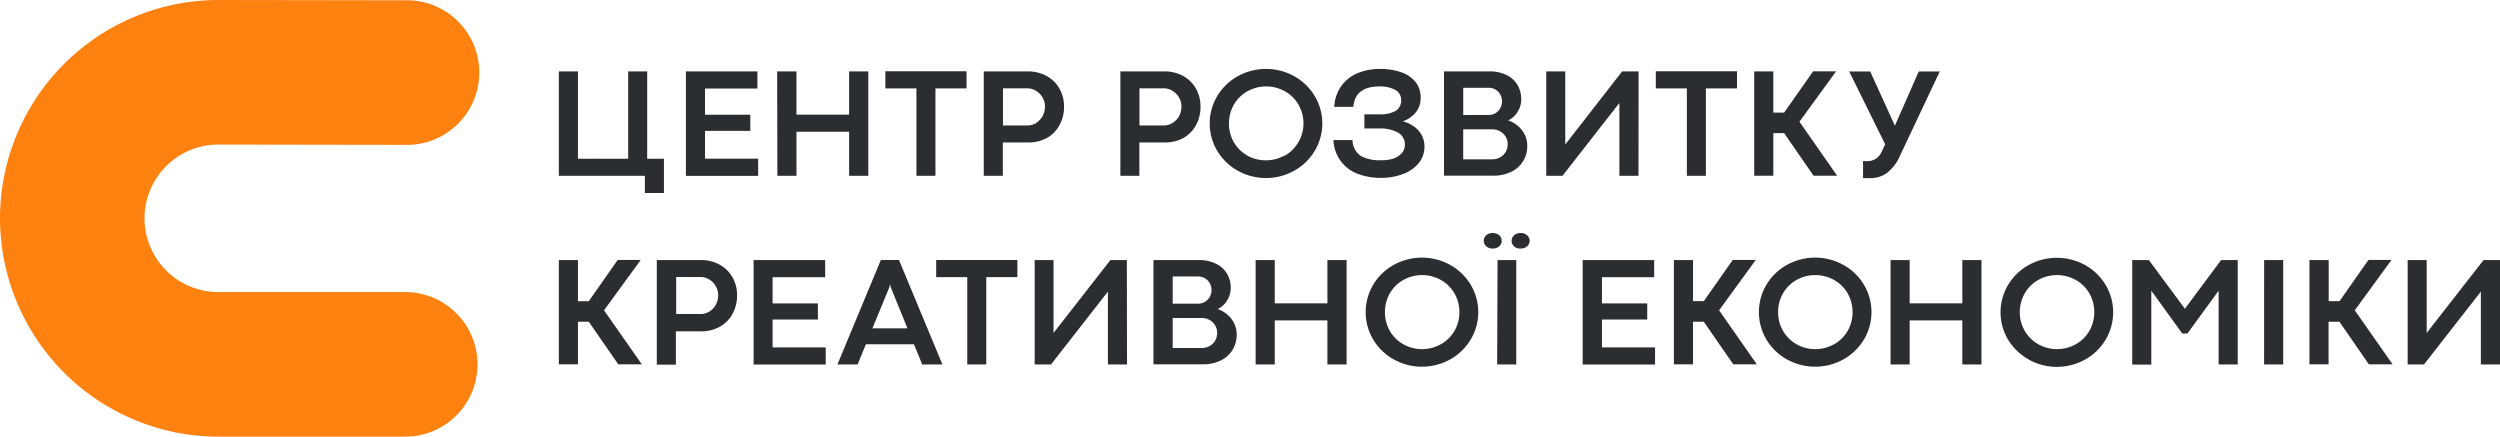 <svg width="229" height="40" fill="none" xmlns="http://www.w3.org/2000/svg"><path d="M59.07 16.104h-7.88V6.54h1.75v8h4.6v-8h1.742v8h1.535v3.14H59.07v-1.577zm3.76-9.564h6.55v1.57h-4.8v2.4h4.149v1.476H64.58v2.551h4.867v1.57H62.83V6.542zm8.356 0h1.77v3.966h4.823V6.54h1.758v9.563H77.78v-4.036h-4.823v4.036h-1.75l-.02-9.563zm12.759 1.559h-2.846v-1.57h7.437v1.57h-2.849v8.005h-1.742V8.099zM94.149 6.54a3.531 3.531 0 011.71.413c.493.266.9.664 1.178 1.15a3.27 3.27 0 01.428 1.657c.012.6-.134 1.193-.424 1.72-.272.496-.68.905-1.177 1.177a3.508 3.508 0 01-1.7.392h-2.303v3.055h-1.75V6.54h4.038zm.765 4.711c.249-.149.453-.363.589-.62.144-.27.218-.573.216-.88 0-.286-.076-.568-.22-.816a1.735 1.735 0 00-.593-.612 1.57 1.57 0 00-.828-.232h-2.206v3.4h2.222a1.54 1.54 0 00.84-.232l-.02-.008zm11.739-4.711a3.532 3.532 0 011.711.413c.491.267.898.665 1.177 1.15a3.26 3.26 0 01.424 1.657c.013.6-.132 1.193-.42 1.72a2.974 2.974 0 01-1.177 1.177 3.51 3.51 0 01-1.7.392h-2.303v3.055h-1.739V6.54h4.027zm.765 4.711c.248-.15.451-.364.589-.62.143-.27.215-.573.212-.88a1.624 1.624 0 00-.216-.816 1.769 1.769 0 00-.593-.612 1.57 1.57 0 00-.828-.232h-2.206v3.4h2.222c.289.002.574-.079.82-.232v-.008zm5.962 4.389a5.04 5.04 0 01-1.88-1.821 4.908 4.908 0 010-5.021 5.058 5.058 0 011.88-1.818 5.335 5.335 0 015.168 0 5.036 5.036 0 011.88 1.818 4.87 4.87 0 010 5.02 5.04 5.04 0 01-1.88 1.822 5.327 5.327 0 01-5.165 0h-.003zm4.317-1.385a3.425 3.425 0 001.24-4.676 3.3 3.3 0 00-1.24-1.217 3.53 3.53 0 00-3.434 0 3.287 3.287 0 00-1.237 1.217 3.416 3.416 0 00-.451 1.735 3.323 3.323 0 003.375 3.368 3.44 3.44 0 001.719-.443l.028.016zm9.902.282a1.87 1.87 0 00.784-.49c.199-.213.307-.495.303-.786a1.227 1.227 0 00-.601-1.1 3.303 3.303 0 00-1.746-.391h-1.362v-1.3h1.476c.492.023.981-.09 1.412-.33a1.08 1.08 0 00.479-.97 1.027 1.027 0 00-.545-.941 2.944 2.944 0 00-1.46-.31c-1.471 0-2.262.622-2.375 1.868h-1.746c.03-.72.276-1.415.706-1.994a3.51 3.51 0 011.519-1.127 5.359 5.359 0 011.962-.353 5.783 5.783 0 011.963.31c.51.171.961.483 1.303.899.311.41.473.914.459 1.429.02.5-.148.99-.471 1.374-.311.367-.719.64-1.177.785.352.084.686.233.985.44.3.203.551.471.734.785.187.33.283.704.278 1.083a2.355 2.355 0 01-.561 1.57c-.397.45-.906.788-1.476.978a5.62 5.62 0 01-1.934.33 6.02 6.02 0 01-2.077-.35 3.406 3.406 0 01-2.284-3.116h1.743a1.77 1.77 0 00.757 1.452 3.533 3.533 0 001.845.393c.374.015.748-.031 1.107-.138zm8.838-7.997a3.494 3.494 0 011.527.314 2.36 2.36 0 011.02.903c.249.413.374.889.361 1.37-.001.27-.055.537-.161.786a2.218 2.218 0 01-.439.683 1.87 1.87 0 01-.609.432 2.568 2.568 0 011.523 1.299c.156.305.236.643.235.985a2.557 2.557 0 01-1.569 2.47 3.633 3.633 0 01-1.5.31h-4.556V6.54h4.168zm.541 3.828c.187-.107.34-.263.444-.451a1.329 1.329 0 000-1.265 1.178 1.178 0 00-1.064-.608h-2.327v2.489h2.32c.22.003.437-.054.627-.165zm.432 4.044c.212-.115.389-.286.51-.495a1.43 1.43 0 00.181-.726 1.266 1.266 0 00-.185-.676 1.408 1.408 0 00-1.22-.667h-2.665v2.748h2.653c.254 0 .504-.063.726-.184zm12.677 1.692h-1.751V9.43l-5.211 6.674h-1.488V6.54h1.743v6.693l5.208-6.693h1.507l-.008 9.563zm4.431-8.005h-2.846v-1.57h7.438v1.57h-2.85v8.005h-1.742V8.099zm7.92-1.559v3.773h.989l2.653-3.776h2.107l-3.359 4.612 3.458 4.95h-2.159l-2.7-3.901h-.989V16.1h-1.751V6.54h1.751zm8.563 8.221c.285.01.567-.063.813-.208.251-.173.448-.414.569-.695l.298-.64-3.297-6.674h1.924l2.264 4.97 2.186-4.97h1.927l-3.662 7.754a3.929 3.929 0 01-1.208 1.57 2.63 2.63 0 01-1.492.452h-.667v-1.57l.345.011zM52.94 23.822v3.765h.993l2.649-3.777h2.111l-3.363 4.613 3.461 4.95h-2.158l-2.7-3.902h-.993v3.902h-1.75v-9.551h1.75zm11.26 0a3.46 3.46 0 011.71.416c.493.265.902.664 1.178 1.15.29.502.437 1.074.428 1.653.012.6-.135 1.193-.424 1.72-.27.498-.679.907-1.177 1.177a3.457 3.457 0 01-1.7.413h-2.304v3.05h-1.75v-9.58H64.2zm.784 4.71a1.63 1.63 0 00.585-.623c.145-.27.22-.573.216-.88a1.6 1.6 0 00-.22-.812 1.672 1.672 0 00-.592-.613 1.526 1.526 0 00-.828-.231h-2.206v3.392h2.221a1.57 1.57 0 00.809-.22l.016-.012zm4.046-4.71h6.555v1.57h-4.816v2.399h4.149v1.476h-4.149v2.556h4.867v1.57h-6.605v-9.571zm15.448 9.563l-.761-1.849h-4.4l-.761 1.85h-1.849l3.98-9.572h1.66l3.98 9.571h-1.849zm-4.564-3.31h3.206l-1.53-3.772-.043-.232h-.02l-.059.232-1.554 3.773zm8.686-4.691h-2.846v-1.57h7.437v1.57h-2.85v8.001H88.6v-8zm14.634 8.001h-1.75v-6.674l-5.212 6.674h-1.495v-9.563h1.727v6.674l5.211-6.674h1.504l.015 9.563zm6.59-9.563a3.477 3.477 0 011.526.318c.422.193.778.506 1.025.899.247.413.372.888.361 1.37a2.196 2.196 0 01-.601 1.468c-.17.185-.377.332-.608.432.324.105.624.273.883.495.265.222.481.496.636.804.156.307.237.646.235.99a2.64 2.64 0 01-.427 1.527 2.6 2.6 0 01-1.127.938 3.652 3.652 0 01-1.503.31h-4.568v-9.551h4.168zm.541 3.827a1.213 1.213 0 00.605-1.083 1.209 1.209 0 00-1.225-1.24h-2.327v2.488h2.323a1.2 1.2 0 00.624-.165zm.432 4.044a1.26 1.26 0 00.51-.495c.125-.22.189-.47.185-.722a1.268 1.268 0 00-.189-.675 1.32 1.32 0 00-.506-.49 1.452 1.452 0 00-.714-.181h-2.665v2.748h2.653c.254.002.504-.061.726-.185zm4.219-7.871h1.751v3.965h4.823v-3.965h1.758v9.563h-1.758v-4.036h-4.823v4.036h-1.751v-9.563zm12.649 9.1a5.065 5.065 0 01-1.88-1.818 4.915 4.915 0 010-5.025 5.03 5.03 0 011.88-1.814 5.339 5.339 0 015.169 0 5 5 0 011.88 1.814 4.877 4.877 0 010 5.025 5.1 5.1 0 01-1.88 1.818 5.327 5.327 0 01-5.165 0h-.004zm4.317-1.386a3.318 3.318 0 001.696-2.94 3.329 3.329 0 00-1.696-2.952 3.53 3.53 0 00-3.434 0c-.514.287-.942.71-1.236 1.22a3.53 3.53 0 000 3.455c.297.51.726.93 1.24 1.217.52.296 1.109.449 1.707.444a3.444 3.444 0 001.708-.444h.015zm4.16-8.974a.678.678 0 01-.23-.507.683.683 0 01.23-.506.884.884 0 01.593-.204.868.868 0 01.593.204.645.645 0 01.227.506.64.64 0 01-.227.506.854.854 0 01-.593.205.86.86 0 01-.593-.204zm1.033 1.26h1.715v9.563h-1.751l.036-9.563zm1.519-1.26a.63.63 0 01-.228-.507.655.655 0 01.231-.506.85.85 0 01.585-.204.88.88 0 01.597.204.657.657 0 010 1.013.86.86 0 01-.597.204.829.829 0 01-.608-.204h.02zm6.279 1.26h6.55v1.57h-4.784v2.399h4.149v1.476h-4.149v2.556h4.863v1.57h-6.629v-9.571zm10.106 0v3.765h.989l2.653-3.777h2.108l-3.36 4.613 3.458 4.95h-2.159l-2.7-3.902h-.989v3.902h-1.75v-9.551h1.75zm8.603 9.1a5.098 5.098 0 01-1.876-1.818 4.916 4.916 0 010-5.025 5.037 5.037 0 011.876-1.814 5.345 5.345 0 015.173 0 5.03 5.03 0 011.88 1.814 4.906 4.906 0 010 5.025 5.115 5.115 0 01-1.88 1.818 5.339 5.339 0 01-5.169 0h-.004zm4.317-1.386a3.293 3.293 0 001.24-1.217 3.498 3.498 0 000-3.455 3.305 3.305 0 00-1.24-1.22 3.462 3.462 0 00-1.719-.444 3.414 3.414 0 00-1.715.443c-.515.288-.942.71-1.236 1.221a3.37 3.37 0 00-.452 1.732 3.32 3.32 0 001.692 2.94 3.423 3.423 0 001.711.444 3.46 3.46 0 001.707-.444h.012zm5.177-7.714h1.75v3.965h4.823v-3.965h1.755v9.563h-1.755v-4.036h-4.823v4.036h-1.75v-9.563zm12.645 9.1a5.097 5.097 0 01-1.876-1.802 4.887 4.887 0 010-5.025 5.037 5.037 0 011.876-1.814 5.345 5.345 0 015.173 0 5.058 5.058 0 011.879 1.814 4.897 4.897 0 010 5.025 5.105 5.105 0 01-1.879 1.817 5.339 5.339 0 01-5.169 0l-.004-.015zm4.317-1.386a3.272 3.272 0 001.244-1.217 3.499 3.499 0 000-3.455 3.286 3.286 0 00-1.244-1.22 3.53 3.53 0 00-3.434 0 3.28 3.28 0 00-1.232 1.22 3.372 3.372 0 00-.456 1.732 3.336 3.336 0 001.696 2.94 3.529 3.529 0 003.426 0zm5.173-7.714h1.526l3.297 4.46 3.32-4.46h1.523v9.563h-1.75v-6.756l-2.861 3.925h-.471l-2.834-3.925V33.4h-1.75v-9.58zm12.084 0h1.746v9.563h-1.75l.004-9.563zm5.914 0v3.765h.993l2.649-3.777h2.112l-3.364 4.613 3.462 4.95h-2.17l-2.701-3.902h-.993v3.902h-1.75v-9.551h1.762zM229 33.385h-1.754v-6.674l-5.208 6.674h-1.496v-9.563h1.743v6.674l5.208-6.674H229v9.563z" fill="#2B2E30"/><path d="M0 19.998A20.024 20.024 0 015.863 5.864 20.013 20.013 0 0119.993 0L37.12.027a6.62 6.62 0 016.782 6.621 6.626 6.626 0 01-4.2 6.164 6.61 6.61 0 01-2.582.457l-17.128-.027a6.762 6.762 0 00-6.754 6.756 6.626 6.626 0 01-4.048 6.264A6.619 6.619 0 010 19.998z" fill="#FF8110"/><path d="M43.74 33.377a6.624 6.624 0 00-6.62-6.623H19.992a6.761 6.761 0 01-6.754-6.756 6.624 6.624 0 01-6.45 6.57 6.62 6.62 0 01-6.78-6.228 20.024 20.024 0 005.979 13.91 20.013 20.013 0 0014.005 5.746H37.12a6.616 6.616 0 006.62-6.619z" fill="#FF8110"/></svg>